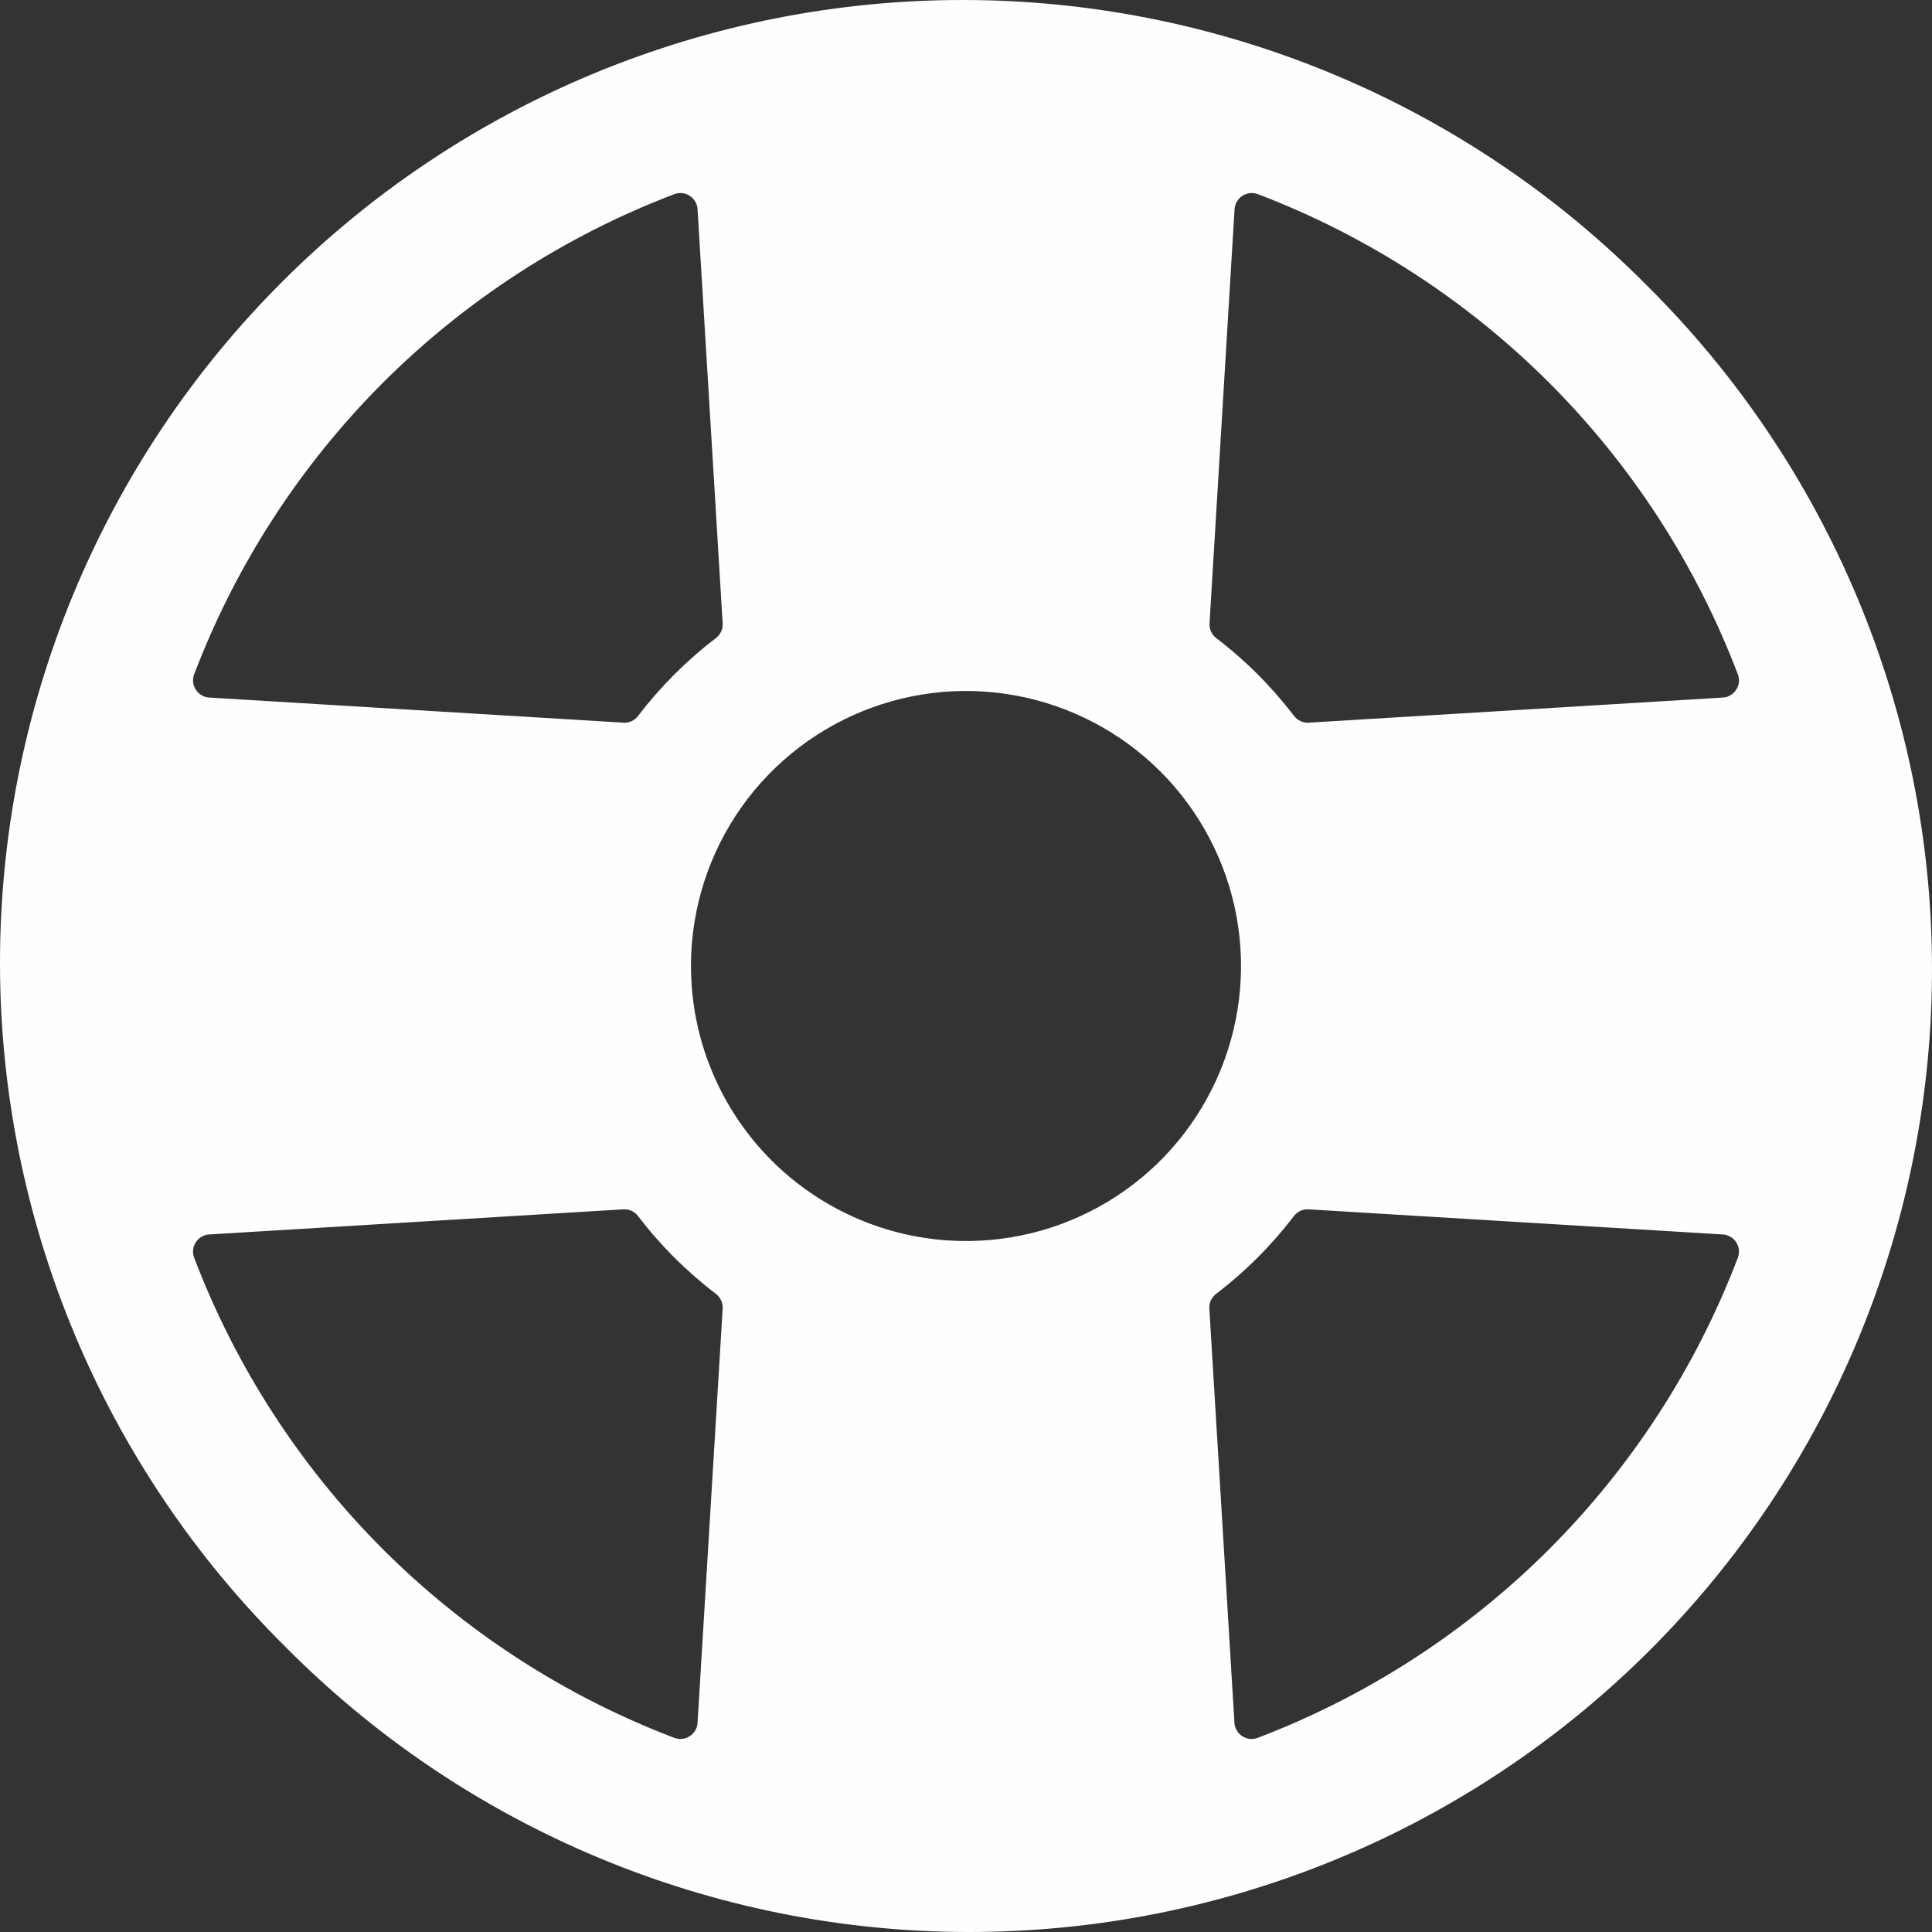 <svg width="20" height="20" viewBox="0 0 20 20" fill="none" xmlns="http://www.w3.org/2000/svg">
<rect x="0" y="0" width="20" height="20" fill="#333333" stroke="none"/>
<path d="M17.047 2.954C16.123 2.021 15.024 1.28 13.813 0.773C12.602 0.266 11.303 0.003 9.99 3.01863e-05C8.677 -0.003 7.377 0.253 6.163 0.754C4.95 1.255 3.847 1.99 2.919 2.919C1.99 3.847 1.255 4.95 0.754 6.163C0.253 7.377 -0.003 8.677 3.01863e-05 9.99C0.003 11.303 0.266 12.602 0.773 13.813C1.28 15.024 2.021 16.123 2.954 17.047C3.877 17.979 4.976 18.72 6.187 19.227C7.398 19.734 8.697 19.997 10.01 20C11.323 20.003 12.623 19.747 13.837 19.246C15.05 18.745 16.153 18.009 17.081 17.081C18.009 16.153 18.745 15.05 19.246 13.837C19.747 12.623 20.003 11.323 20 10.01C19.997 8.697 19.734 7.398 19.227 6.187C18.72 4.976 17.979 3.877 17.047 2.954ZM7.159 10.186C7.121 9.608 7.26 9.033 7.558 8.536C7.855 8.04 8.298 7.646 8.825 7.407C9.352 7.168 9.94 7.095 10.51 7.199C11.079 7.303 11.604 7.578 12.013 7.987C12.422 8.396 12.697 8.921 12.801 9.49C12.905 10.06 12.832 10.648 12.593 11.175C12.354 11.703 11.96 12.145 11.464 12.442C10.967 12.74 10.392 12.879 9.814 12.841C9.125 12.796 8.476 12.501 7.987 12.013C7.499 11.524 7.204 10.875 7.159 10.186ZM17.836 7.221L13.548 7.481C13.519 7.483 13.49 7.477 13.463 7.465C13.436 7.452 13.413 7.434 13.395 7.41C13.164 7.108 12.894 6.837 12.591 6.606C12.568 6.589 12.549 6.565 12.537 6.539C12.525 6.512 12.519 6.483 12.521 6.453L12.78 2.166C12.782 2.138 12.79 2.111 12.804 2.087C12.818 2.063 12.838 2.042 12.861 2.027C12.885 2.012 12.912 2.002 12.94 1.999C12.967 1.996 12.995 2 13.022 2.01C14.153 2.441 15.181 3.107 16.038 3.963C16.894 4.82 17.559 5.848 17.99 6.98C18 7.006 18.004 7.034 18.001 7.062C17.998 7.09 17.988 7.117 17.973 7.14C17.958 7.164 17.937 7.183 17.913 7.197C17.889 7.212 17.862 7.22 17.834 7.221H17.836ZM7.221 2.166L7.481 6.453C7.483 6.483 7.477 6.512 7.465 6.539C7.452 6.565 7.434 6.589 7.41 6.606C7.108 6.837 6.837 7.108 6.606 7.41C6.589 7.434 6.565 7.452 6.539 7.465C6.512 7.477 6.483 7.483 6.453 7.481L2.166 7.221C2.138 7.22 2.111 7.212 2.087 7.197C2.063 7.183 2.042 7.164 2.027 7.14C2.012 7.117 2.002 7.09 1.999 7.062C1.996 7.034 2 7.006 2.01 6.98C2.441 5.848 3.107 4.82 3.963 3.963C4.82 3.107 5.848 2.441 6.98 2.01C7.006 2 7.034 1.996 7.062 1.999C7.09 2.002 7.117 2.012 7.14 2.027C7.164 2.042 7.183 2.063 7.197 2.087C7.212 2.111 7.22 2.138 7.221 2.166ZM2.166 12.779L6.453 12.519C6.483 12.517 6.512 12.523 6.539 12.535C6.565 12.548 6.589 12.566 6.606 12.59C6.837 12.892 7.108 13.163 7.41 13.393C7.434 13.411 7.452 13.435 7.465 13.461C7.477 13.488 7.483 13.517 7.481 13.547L7.221 17.834C7.22 17.862 7.212 17.889 7.197 17.913C7.183 17.937 7.164 17.958 7.14 17.973C7.117 17.988 7.09 17.998 7.062 18.001C7.034 18.004 7.006 18 6.98 17.99C5.848 17.559 4.82 16.893 3.963 16.037C3.107 15.18 2.441 14.152 2.01 13.02C2 12.994 1.996 12.966 1.999 12.938C2.002 12.91 2.012 12.883 2.027 12.86C2.042 12.836 2.063 12.817 2.087 12.803C2.111 12.789 2.138 12.78 2.166 12.779ZM12.779 17.834L12.519 13.547C12.517 13.517 12.523 13.488 12.535 13.461C12.548 13.435 12.566 13.411 12.59 13.393C12.892 13.163 13.163 12.892 13.393 12.59C13.411 12.566 13.435 12.548 13.461 12.535C13.488 12.523 13.517 12.517 13.547 12.519L17.834 12.779C17.862 12.78 17.889 12.789 17.913 12.803C17.937 12.817 17.958 12.836 17.973 12.86C17.988 12.883 17.998 12.91 18.001 12.938C18.004 12.966 18 12.994 17.99 13.02C17.559 14.152 16.893 15.18 16.037 16.037C15.18 16.893 14.152 17.559 13.02 17.99C12.994 18 12.966 18.004 12.938 18.001C12.91 17.998 12.883 17.988 12.86 17.973C12.836 17.958 12.817 17.937 12.803 17.913C12.789 17.889 12.78 17.862 12.779 17.834Z" fill="#FEFEFE"/>
</svg>
